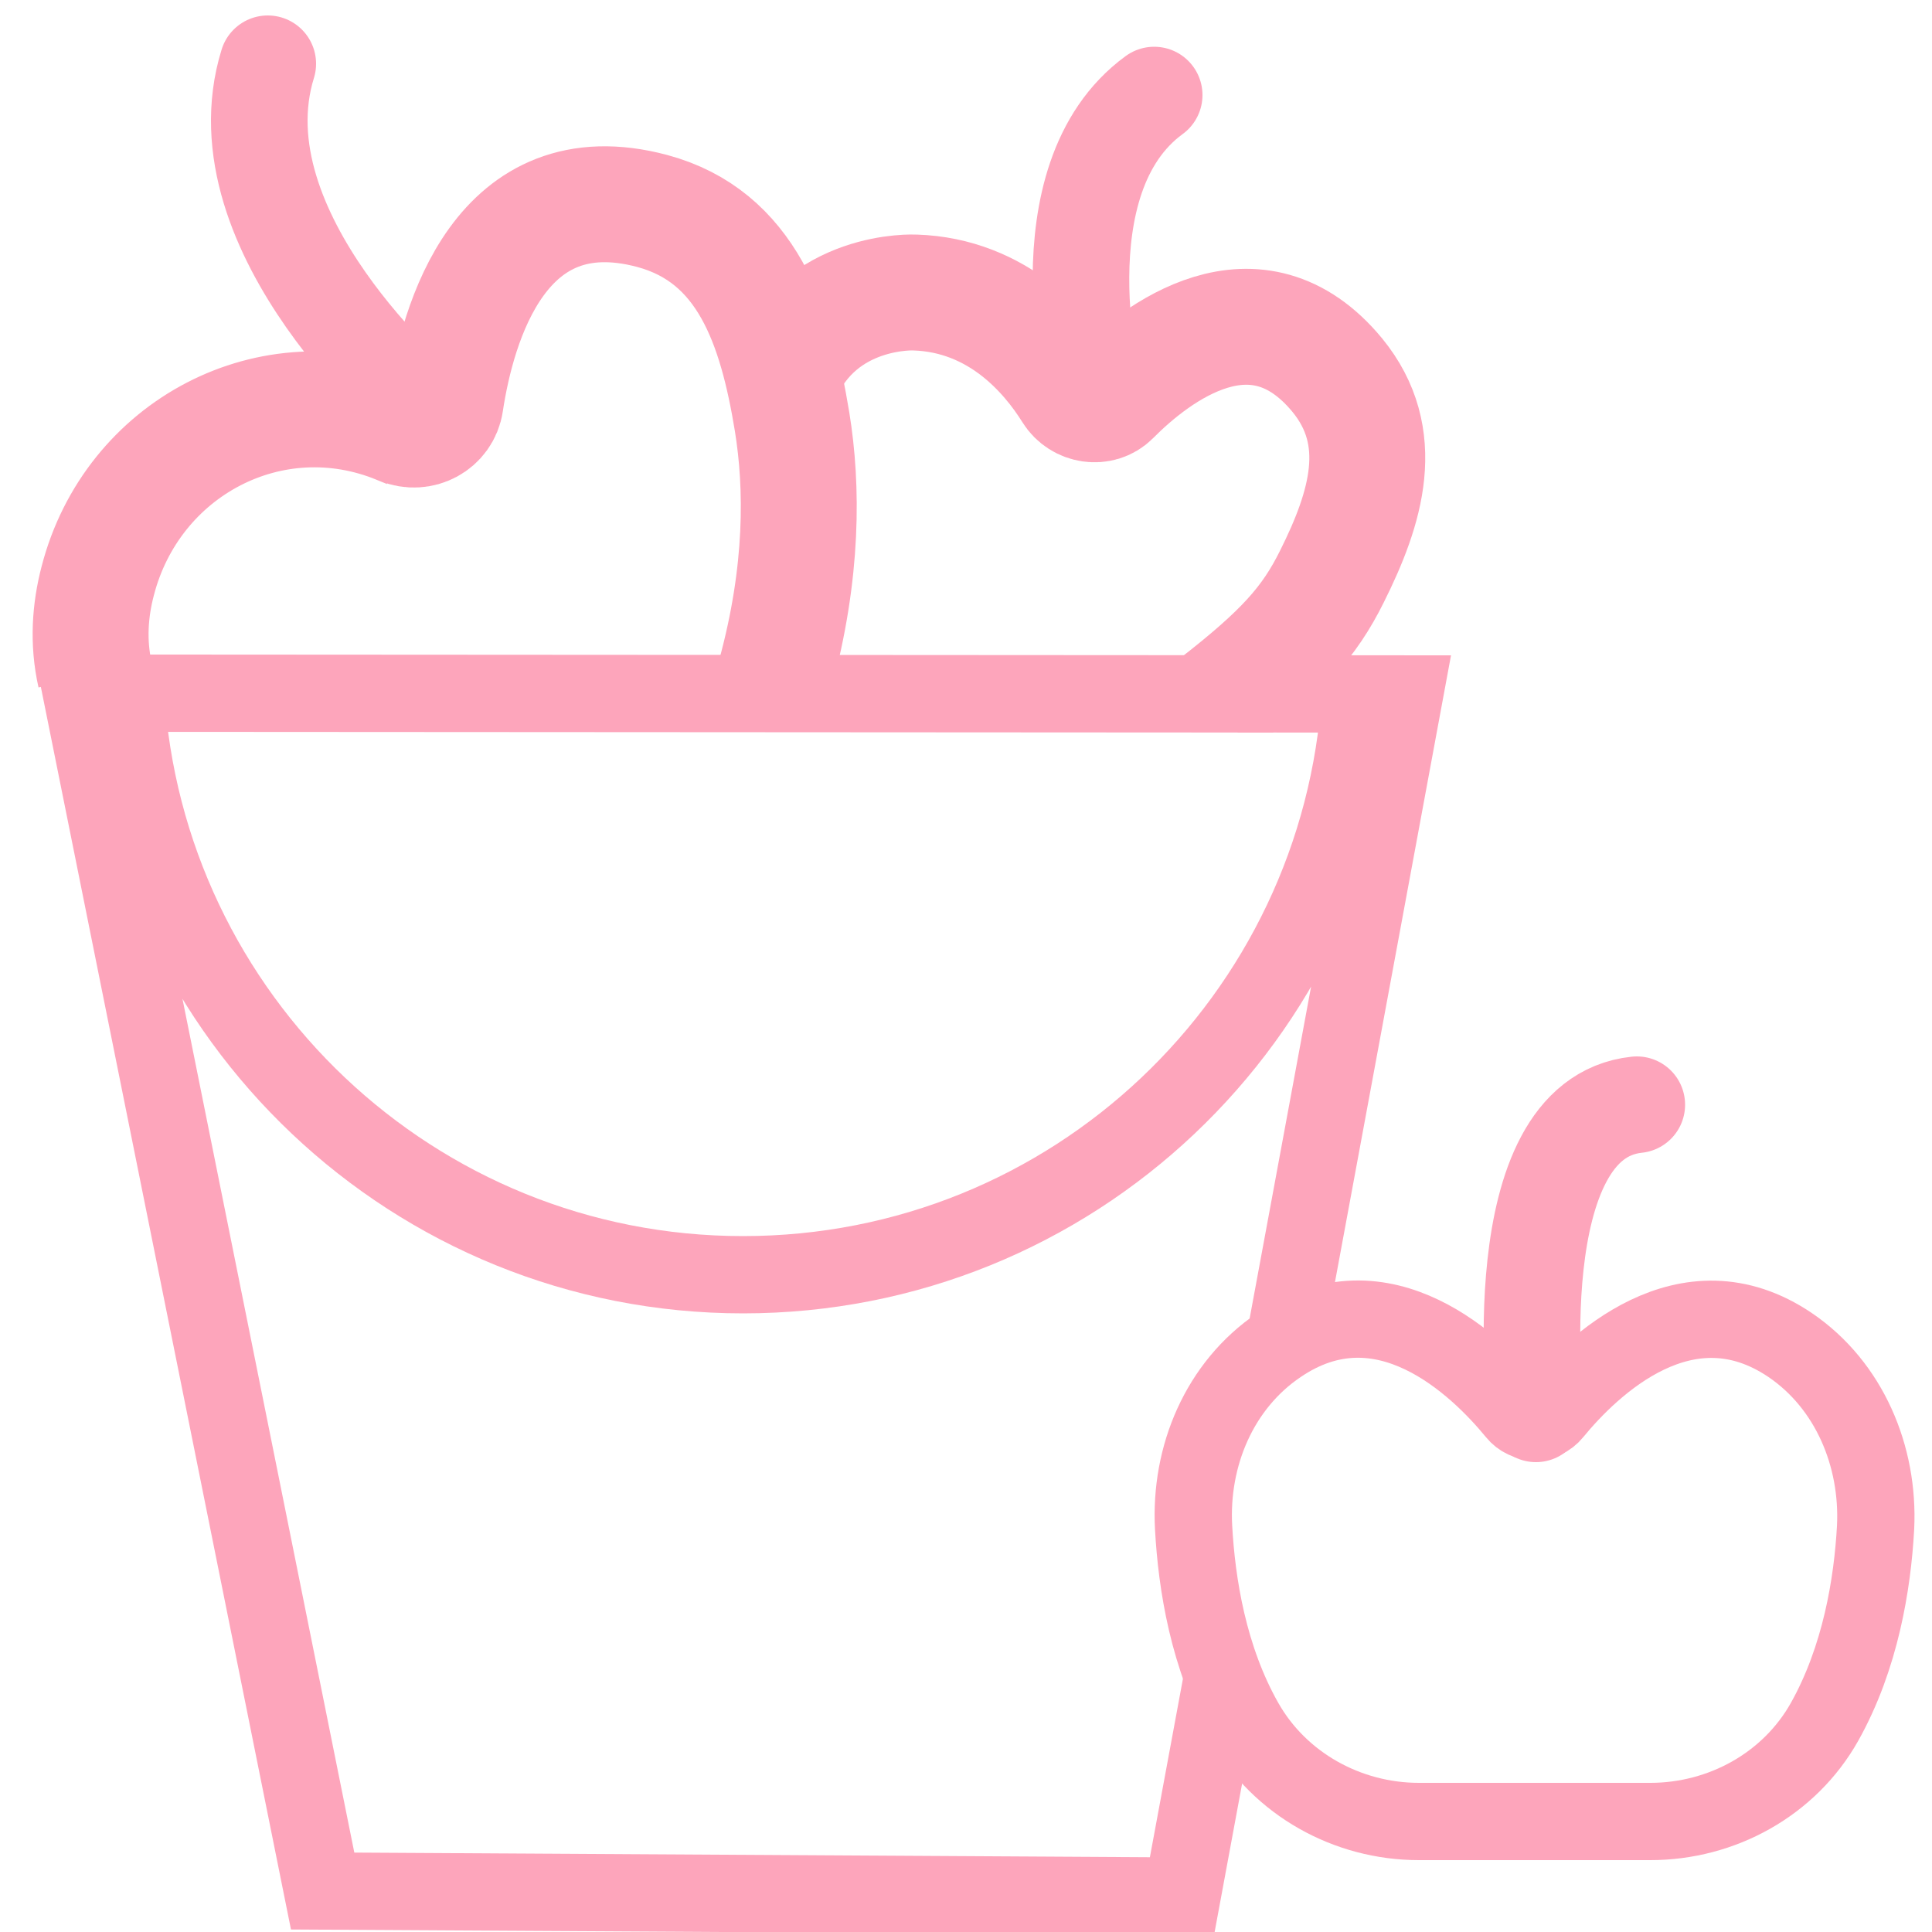 <svg version="1.1" id="Слой_1" xmlns="http://www.w3.org/2000/svg" x="0" y="0" viewBox="0 0 50 50" xml:space="preserve"><style>.st0{fill:#fff}.st1{stroke-width:2}.st1,.st4,.st5{fill:none;stroke:#fda5bb;stroke-miterlimit:10}.st4{stroke-linecap:round;stroke-width:2.5}.st5{stroke-width:3}</style><path class="st0" d="M0 0h50v50H0z"/><path class="st1" d="M35.21 17.96c-.52 8.39-7.46 15.03-15.98 15.03S3.76 26.33 3.25 17.94H2.11l6.24 31 22.24.13 5.76-31.11h-1.14zM3.26 17.94l33.09.02"/><path d="M39.5 47.14h-2.78c-1.85 0-3.6-.97-4.51-2.58-.94-1.66-1.24-3.57-1.32-5.03-.1-1.85.67-3.68 2.21-4.72 2.69-1.83 5.13.53 6.13 1.75.25.31.72.31.97 0 1-1.22 3.44-3.57 6.13-1.75 1.53 1.04 2.3 2.88 2.21 4.72-.08 1.46-.39 3.37-1.32 5.03-.91 1.62-2.66 2.58-4.51 2.58H39.5" fill="#fff" stroke="#fda5bb" stroke-width="2" stroke-miterlimit="10"/><path class="st4" d="M39.75 36.59s-.9-7.63 2.61-8"/><path class="st5" d="M20.06 17.47c.73-2.67.71-4.88.44-6.55-.41-2.5-1.17-4.8-3.62-5.46-3.93-1.05-5.04 2.91-5.35 4.96-.08.54-.65.84-1.15.63-.02-.01-.04-.02-.06-.02-3.29-1.35-6.9.56-7.79 4-.2.76-.26 1.59-.07 2.43"/><path class="st4" d="M10.96 10.58S5.57 6.04 6.93 1.65"/><path class="st5" d="M31.46 18.22c1.72-1.34 2.42-2.11 3.01-3.3.89-1.78 1.45-3.61.14-5.21-2.11-2.56-4.68-.59-5.83.57-.3.3-.82.22-1.05-.15-.61-.98-1.9-2.49-4.05-2.56 0 0-2.46-.13-3.44 2.18"/><path class="st4" d="M28.33 10.23s-1.46-5.58 1.54-7.77"/><path class="st0" d="M42.12 15.53c3.22 0 3.22-5 0-5s-3.22 5 0 5zM31.83 18.96h1.24v.5h-1.24z"/></svg>